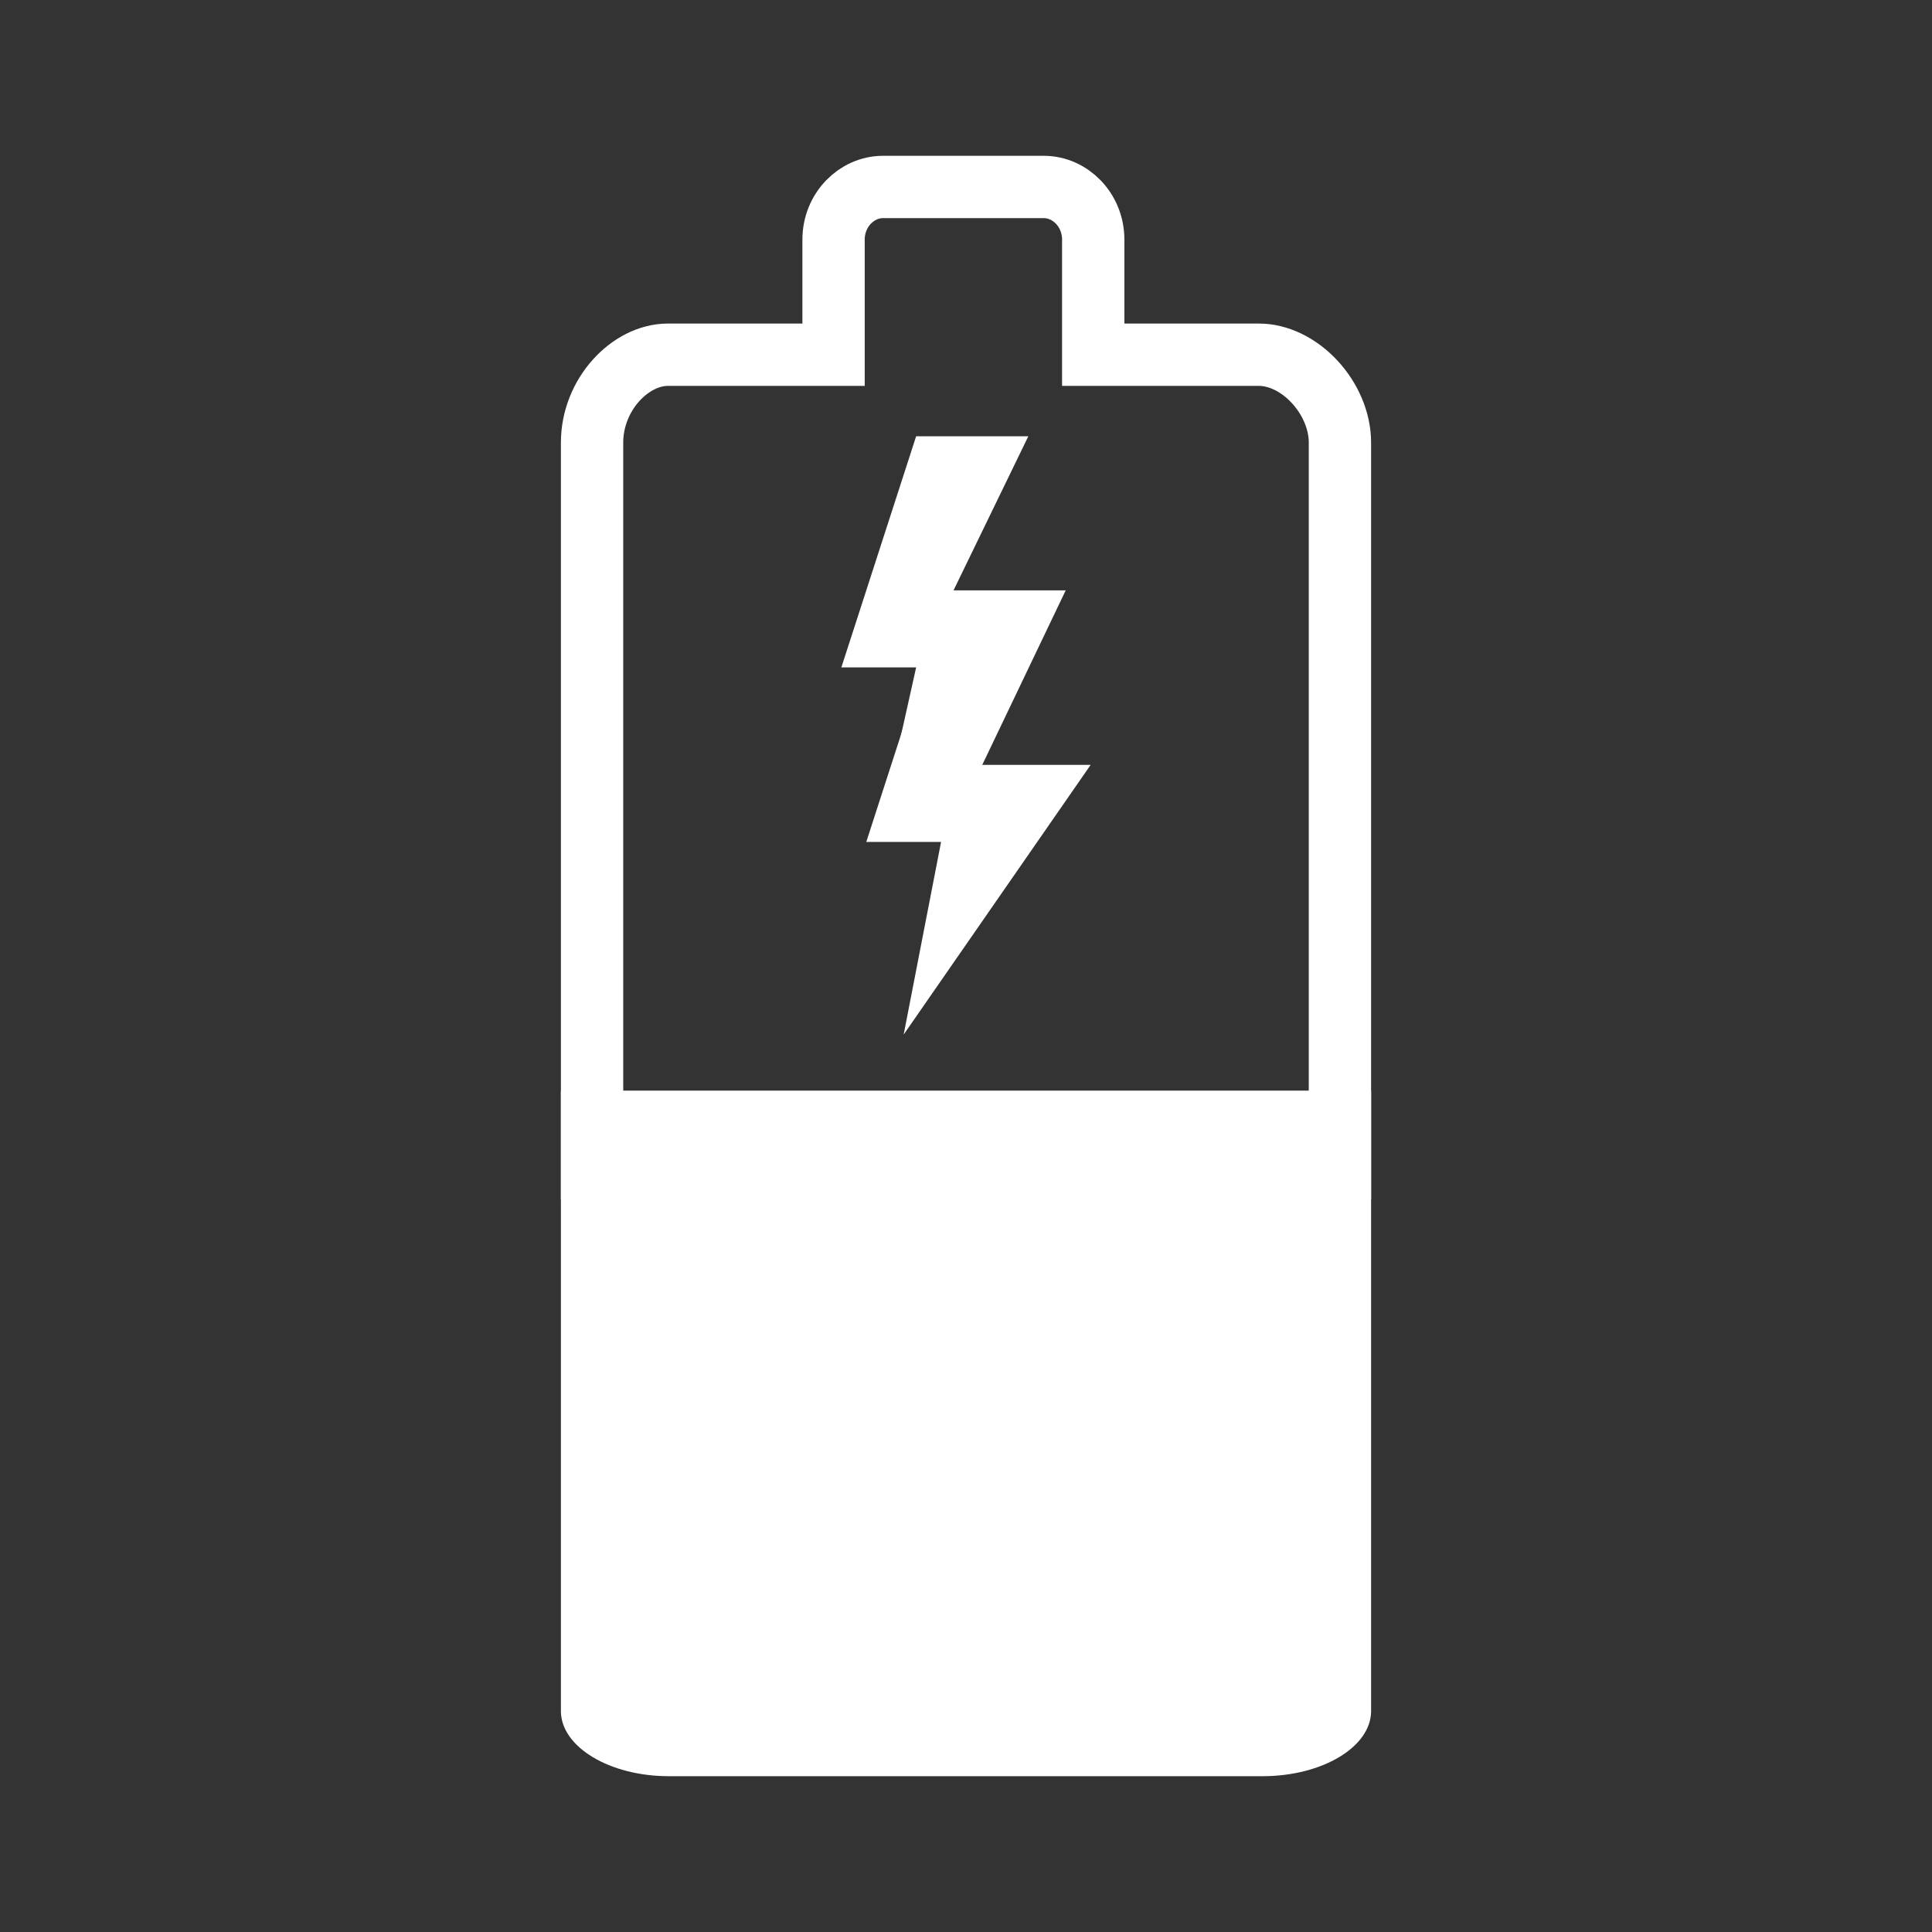 <svg width="62" height="62" viewBox="0 0 62 62" fill="none" xmlns="http://www.w3.org/2000/svg">
<rect x="0" y="0" width="62" height="62" fill="#333333" stroke="none"/>
<path d="M35.083 10.383V11.383H36.083H40.397C41.01 11.383 41.66 11.69 42.176 12.24C42.691 12.79 43 13.508 43 14.204V37.5H19V14.204C19 12.665 20.22 11.383 21.436 11.383H25.75H26.75V10.383V7.692C26.75 6.724 27.503 6 28.333 6H33.5C34.33 6 35.083 6.724 35.083 7.692V10.383Z" stroke="white" stroke-width="2"/>
<path d="M29.4 14L27 21.418H29.4L28.2 26.8L31.4 24.8L34.2 18.945H30.6L33 14H29.4Z" fill="white"/>
<path d="M30.2 19.6L27.8 27.018H30.2L29 33.2L35 24.546H31.4L33.8 19.6H30.2Z" fill="white"/>
<path d="M18 35V54.91C18 56.057 19.56 57 21.458 57H40.516C42.44 57 44 56.057 44 54.91V35H18Z" fill="white"/>
</svg>
